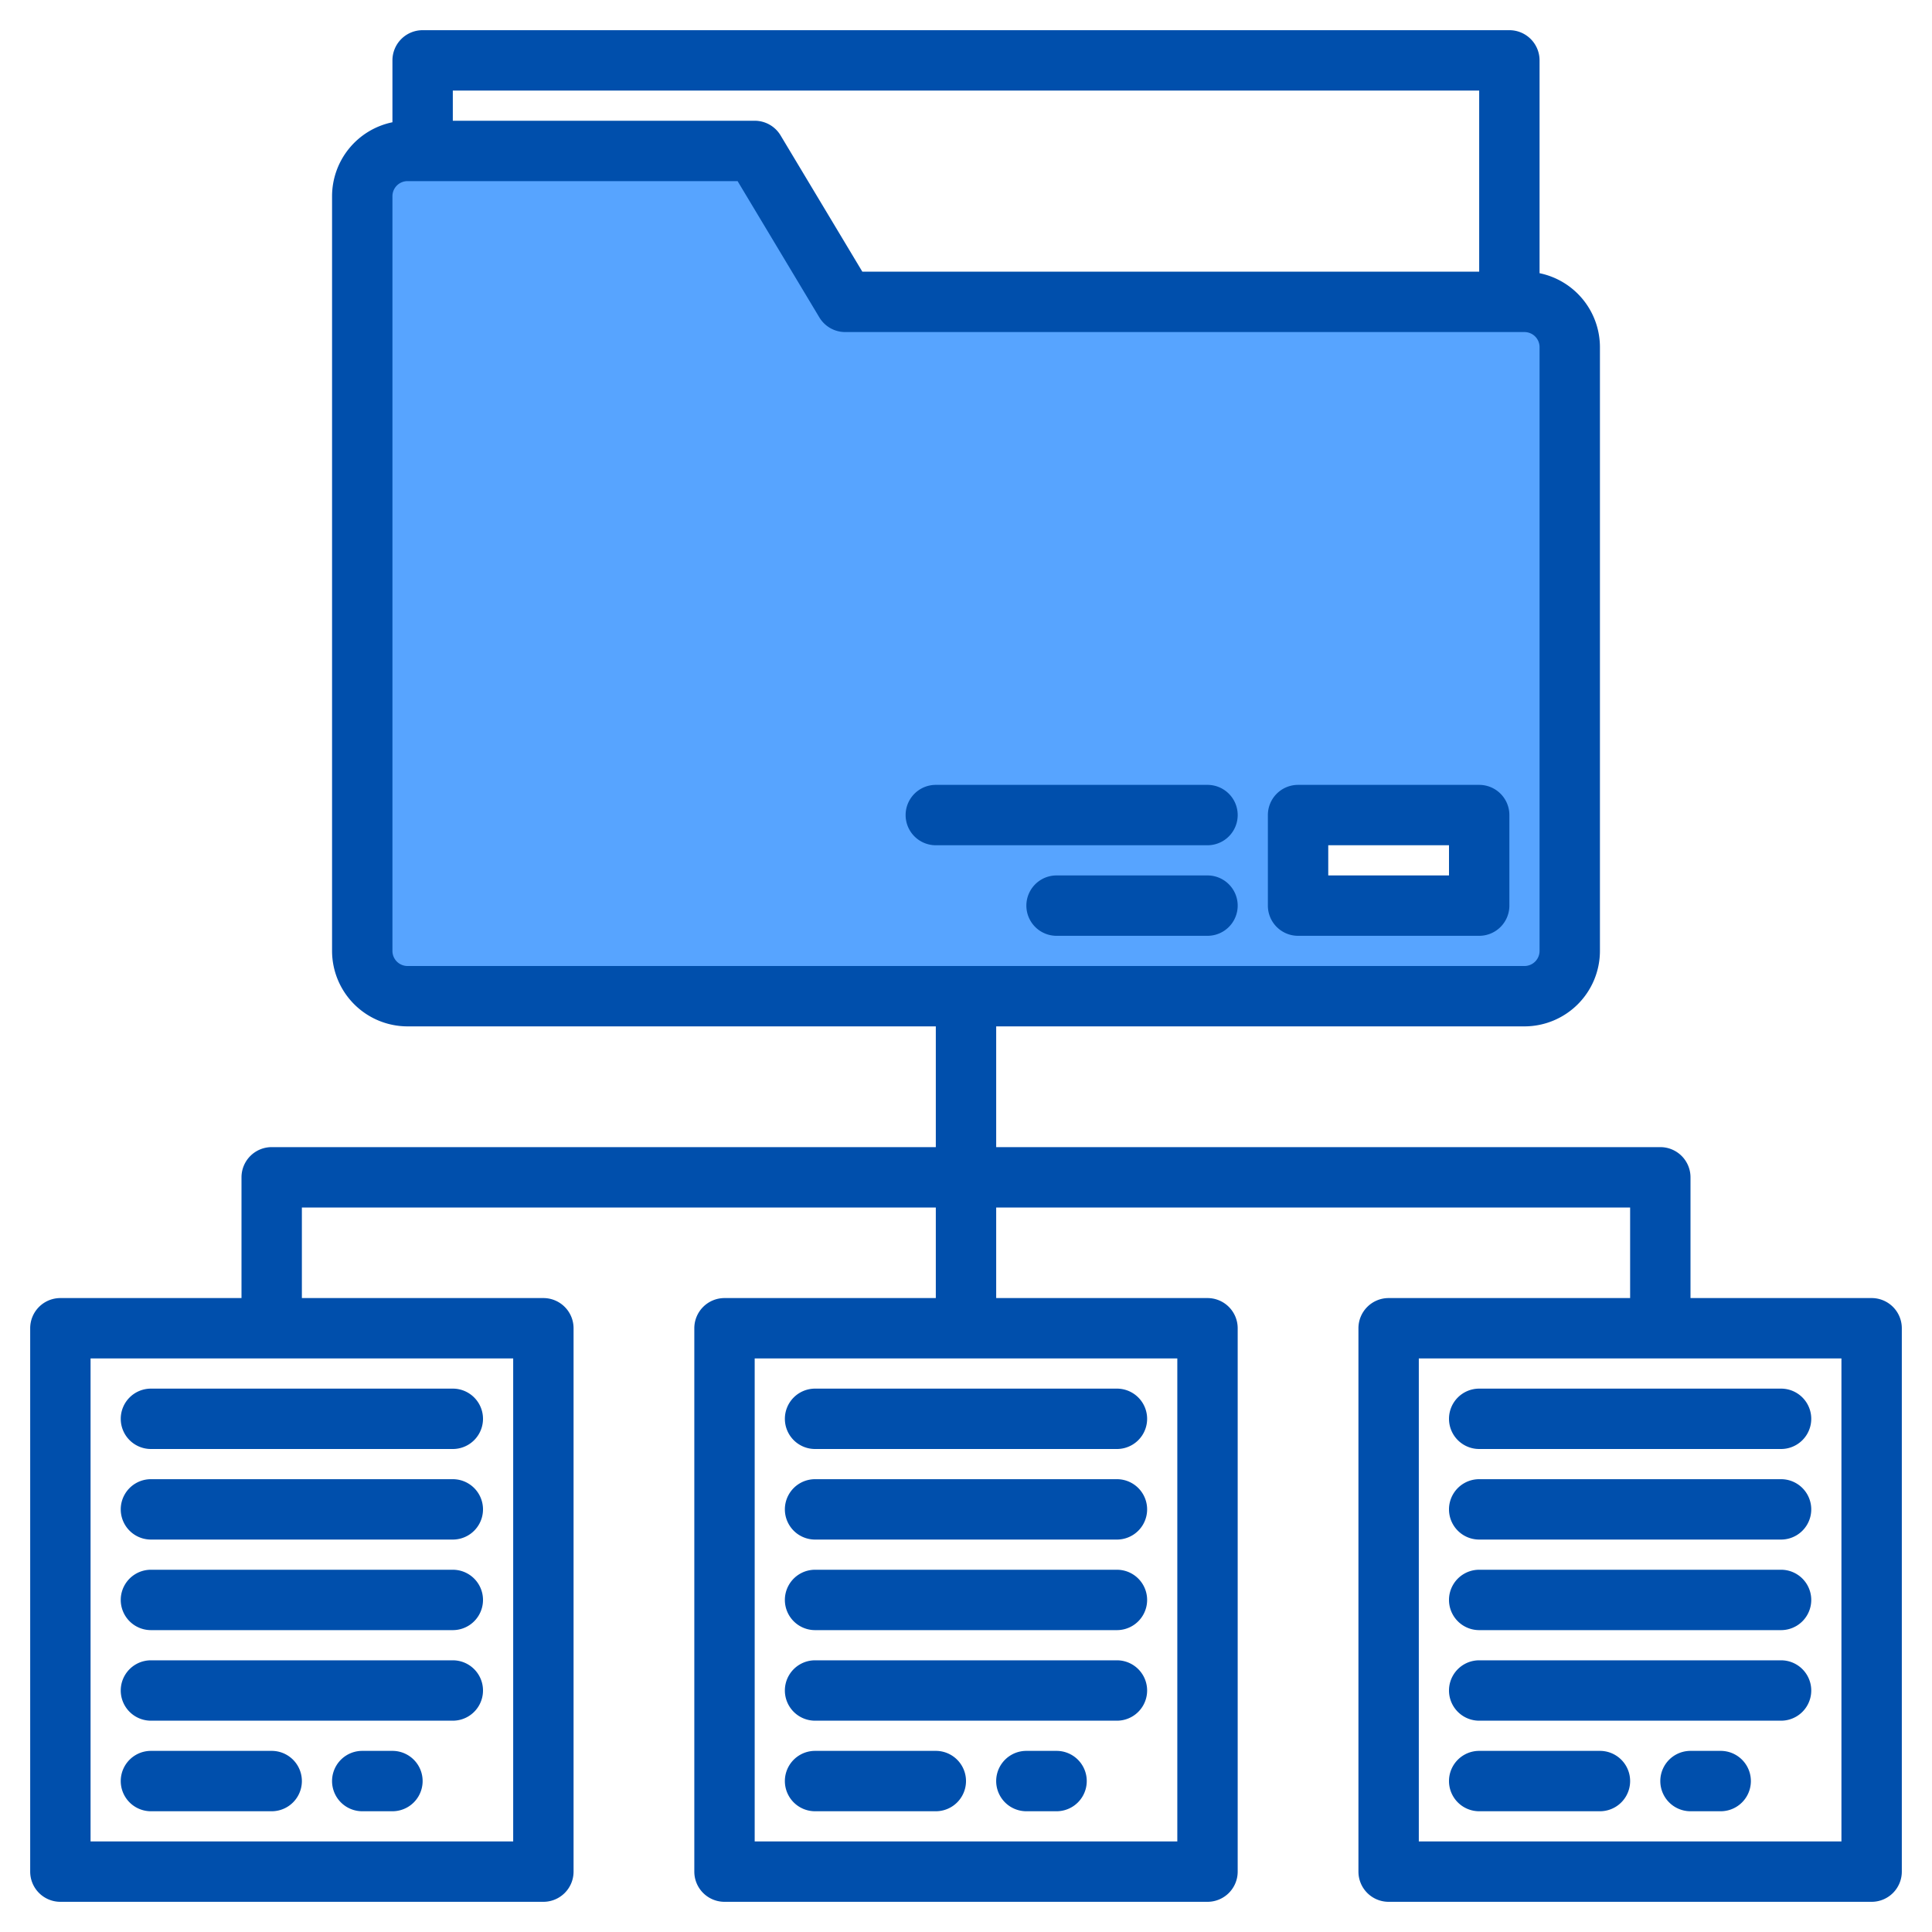 <svg height="512" viewBox="0 0 512 512" width="512" xmlns="http://www.w3.org/2000/svg"><g><g fill="#57a4ff"><path d="m224 80h-112v-40h88z"/><path d="m404 80h-180l-24-40h-92a12 12 0 0 0 -12 12v200a12 12 0 0 0 12 12h296a12 12 0 0 0 12-12v-160a12 12 0 0 0 -12-12zm-12 160h-48v-24h48z"/></g><g fill="#004fac"><path d="m296 392h-80a8 8 0 0 0 0 16h80a8 8 0 0 0 0-16z"/><path d="m296 416h-80a8 8 0 0 0 0 16h80a8 8 0 0 0 0-16z"/><path d="m208 376a8 8 0 0 0 8 8h80a8 8 0 0 0 0-16h-80a8 8 0 0 0 -8 8z"/><path d="m296 440h-80a8 8 0 0 0 0 16h80a8 8 0 0 0 0-16z"/><path d="m248 464h-32a8 8 0 0 0 0 16h32a8 8 0 0 0 0-16z"/><path d="m280 464h-8a8 8 0 0 0 0 16h8a8 8 0 0 0 0-16z"/><path d="m120 392h-80a8 8 0 0 0 0 16h80a8 8 0 0 0 0-16z"/><path d="m120 416h-80a8 8 0 0 0 0 16h80a8 8 0 0 0 0-16z"/><path d="m32 376a8 8 0 0 0 8 8h80a8 8 0 0 0 0-16h-80a8 8 0 0 0 -8 8z"/><path d="m120 440h-80a8 8 0 0 0 0 16h80a8 8 0 0 0 0-16z"/><path d="m72 464h-32a8 8 0 0 0 0 16h32a8 8 0 0 0 0-16z"/><path d="m104 464h-8a8 8 0 0 0 0 16h8a8 8 0 0 0 0-16z"/><path d="m496 344h-48v-32a8 8 0 0 0 -8-8h-176v-32h140a20.02 20.02 0 0 0 20-20v-160a20.035 20.035 0 0 0 -16-19.6v-56.4a8 8 0 0 0 -8-8h-288a8 8 0 0 0 -8 8v16.4a20.035 20.035 0 0 0 -16 19.6v200a20.02 20.02 0 0 0 20 20h140v32h-176a8 8 0 0 0 -8 8v32h-48a8 8 0 0 0 -8 8v144a8 8 0 0 0 8 8h128a8 8 0 0 0 8-8v-144a8 8 0 0 0 -8-8h-64v-24h168v24h-56a8 8 0 0 0 -8 8v144a8 8 0 0 0 8 8h128a8 8 0 0 0 8-8v-144a8 8 0 0 0 -8-8h-56v-24h168v24h-64a8 8 0 0 0 -8 8v144a8 8 0 0 0 8 8h128a8 8 0 0 0 8-8v-144a8 8 0 0 0 -8-8zm-360 16v128h-112v-128zm-16-336h272v48h-163.47l-21.67-36.12a8 8 0 0 0 -6.86-3.88h-80zm192 336v128h-112v-128zm-204-104a4 4 0 0 1 -4-4v-200a4 4 0 0 1 4-4h87.47l21.67 36.12a8 8 0 0 0 6.86 3.88h180a4 4 0 0 1 4 4v160a4 4 0 0 1 -4 4zm380 232h-112v-128h112z"/><path d="m472 392h-80a8 8 0 0 0 0 16h80a8 8 0 0 0 0-16z"/><path d="m472 416h-80a8 8 0 0 0 0 16h80a8 8 0 0 0 0-16z"/><path d="m384 376a8 8 0 0 0 8 8h80a8 8 0 0 0 0-16h-80a8 8 0 0 0 -8 8z"/><path d="m472 440h-80a8 8 0 0 0 0 16h80a8 8 0 0 0 0-16z"/><path d="m424 464h-32a8 8 0 0 0 0 16h32a8 8 0 0 0 0-16z"/><path d="m456 464h-8a8 8 0 0 0 0 16h8a8 8 0 0 0 0-16z"/><path d="m392 208h-48a8 8 0 0 0 -8 8v24a8 8 0 0 0 8 8h48a8 8 0 0 0 8-8v-24a8 8 0 0 0 -8-8zm-8 24h-32v-8h32z"/><path d="m320 208h-72a8 8 0 0 0 0 16h72a8 8 0 0 0 0-16z"/><path d="m320 232h-40a8 8 0 0 0 0 16h40a8 8 0 0 0 0-16z"/></g></g></svg>